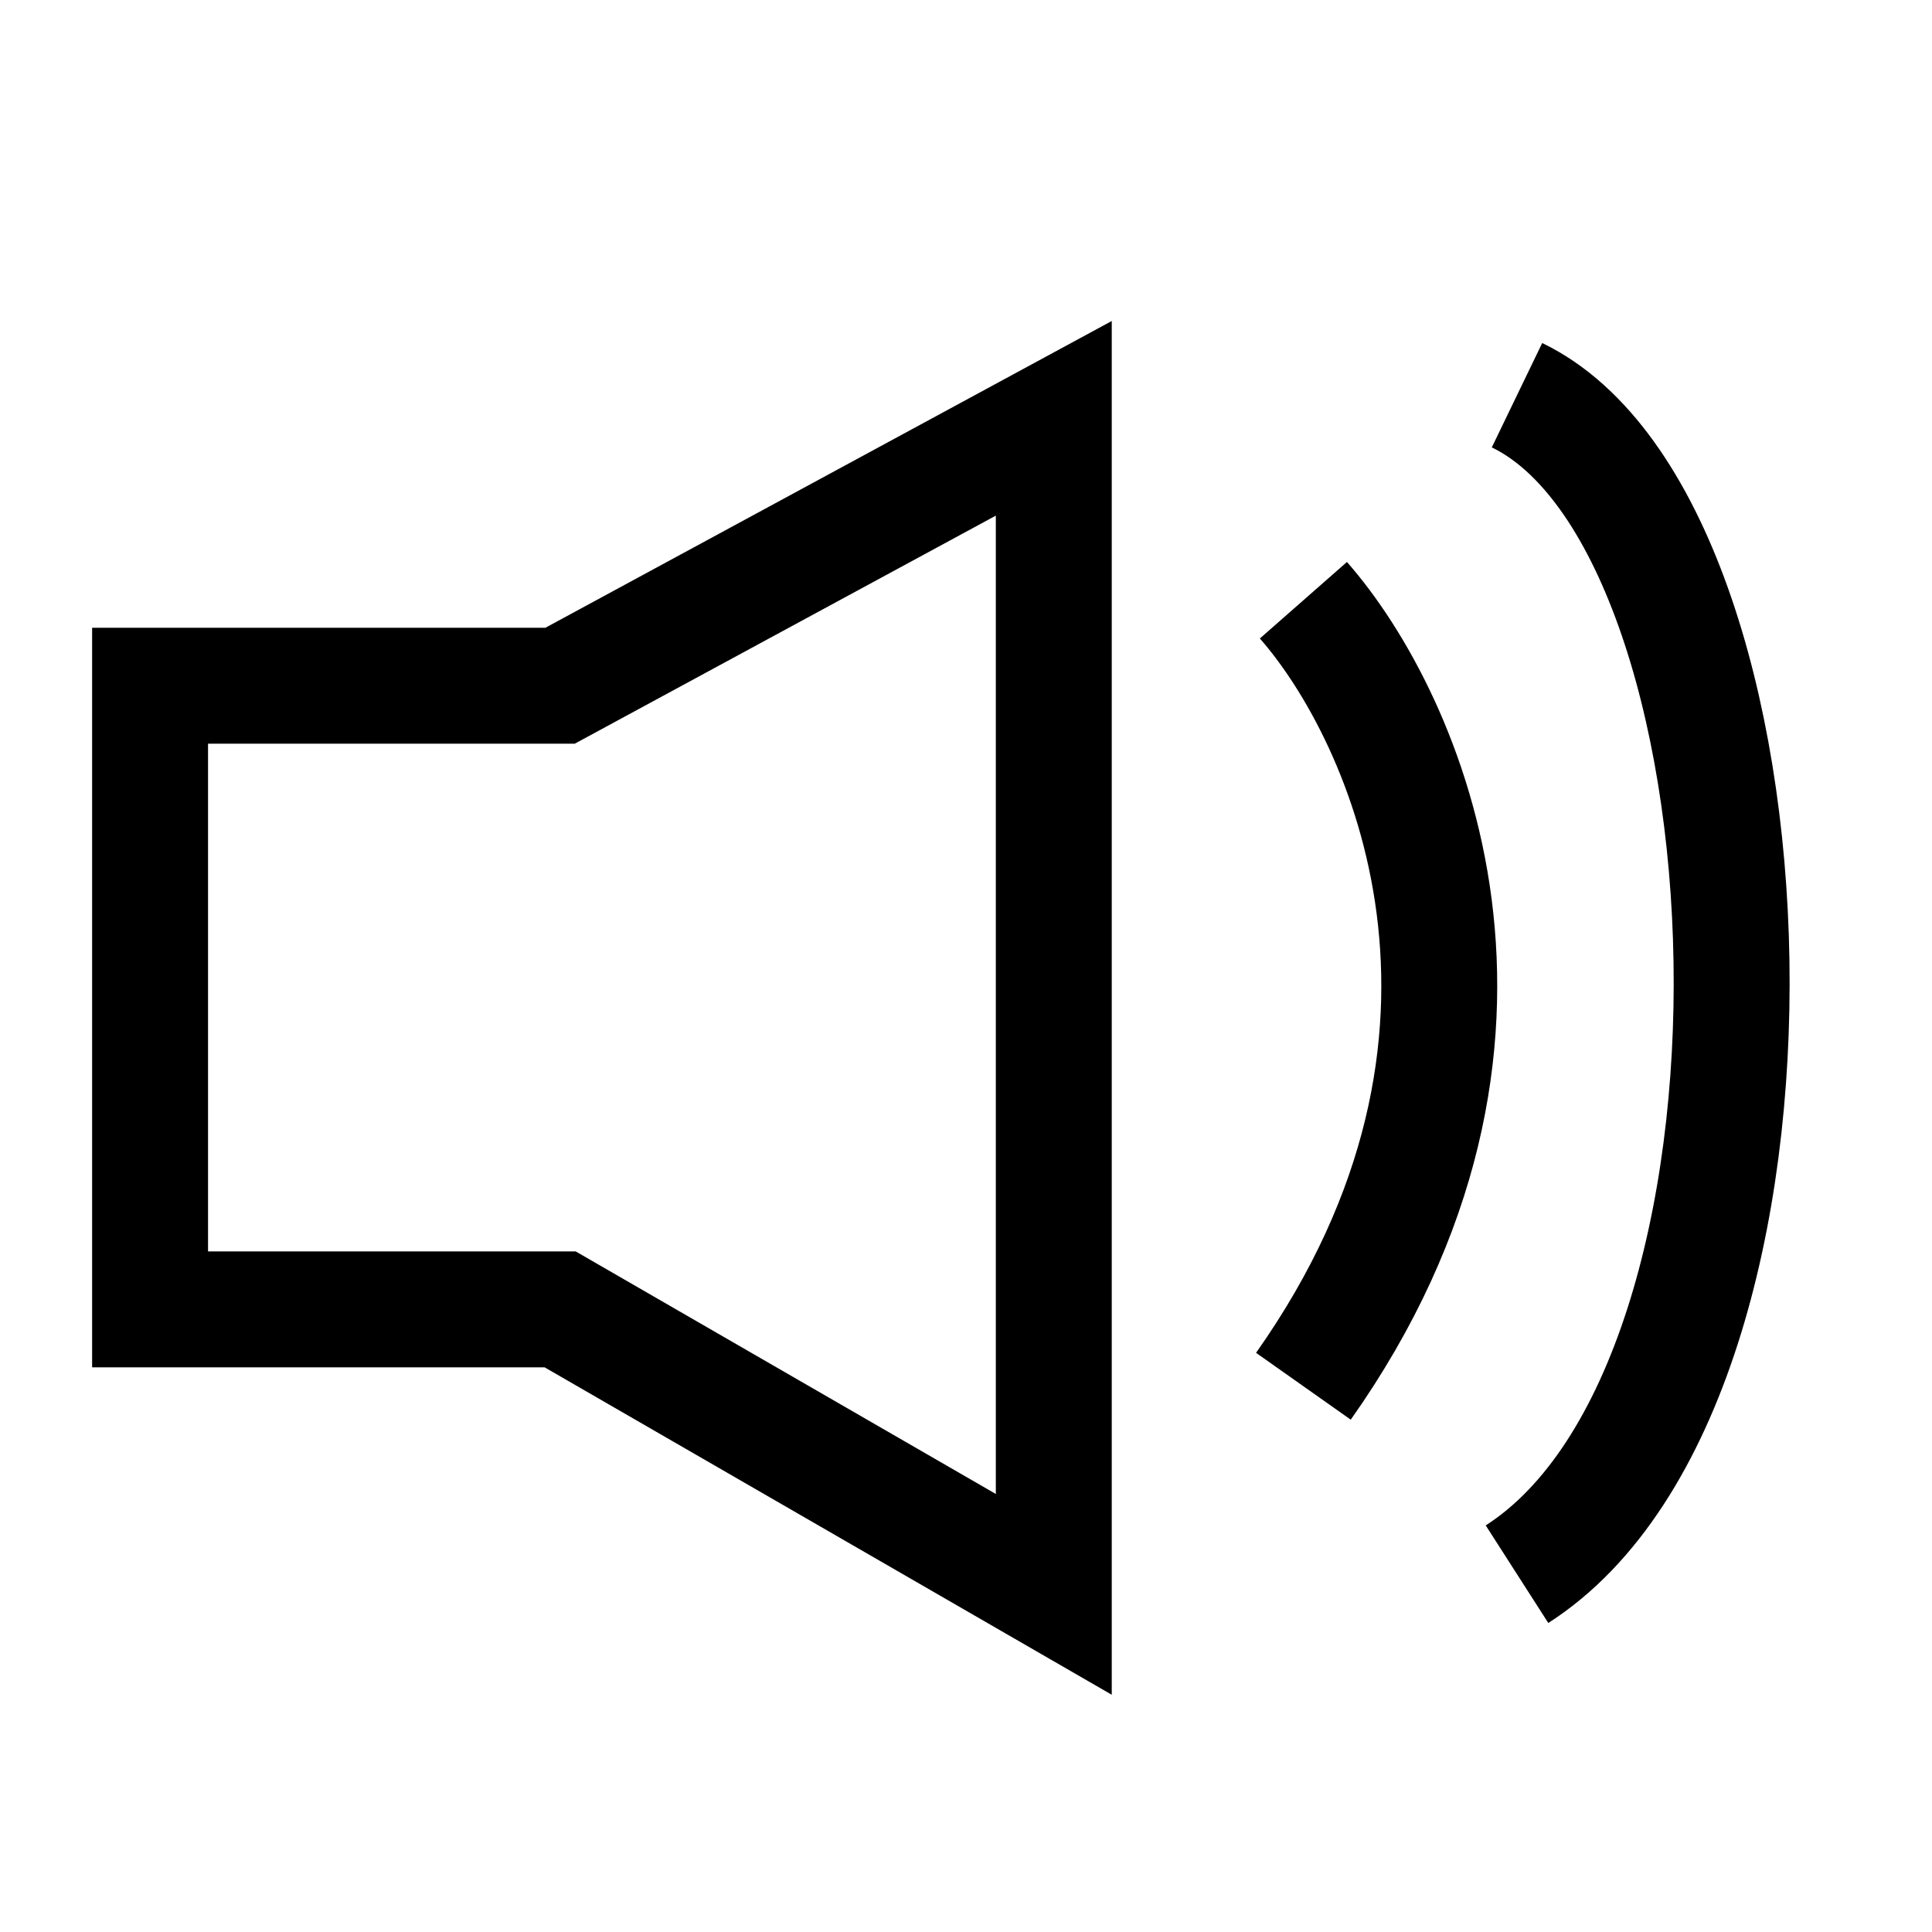 <svg width="25" height="25" viewBox="0 0 25 25" fill="none" xmlns="http://www.w3.org/2000/svg">
<path d="M16.866 7.767C18.193 9.278 20.05 13.428 16.866 17.938M19.63 5.114C23.117 6.798 23.544 17.86 19.63 20.37M13.636 5.413L7.248 8.873H1.942V16.943H7.248L13.636 20.631V5.413Z" stroke="black" stroke-width="1.5"/>
</svg>
